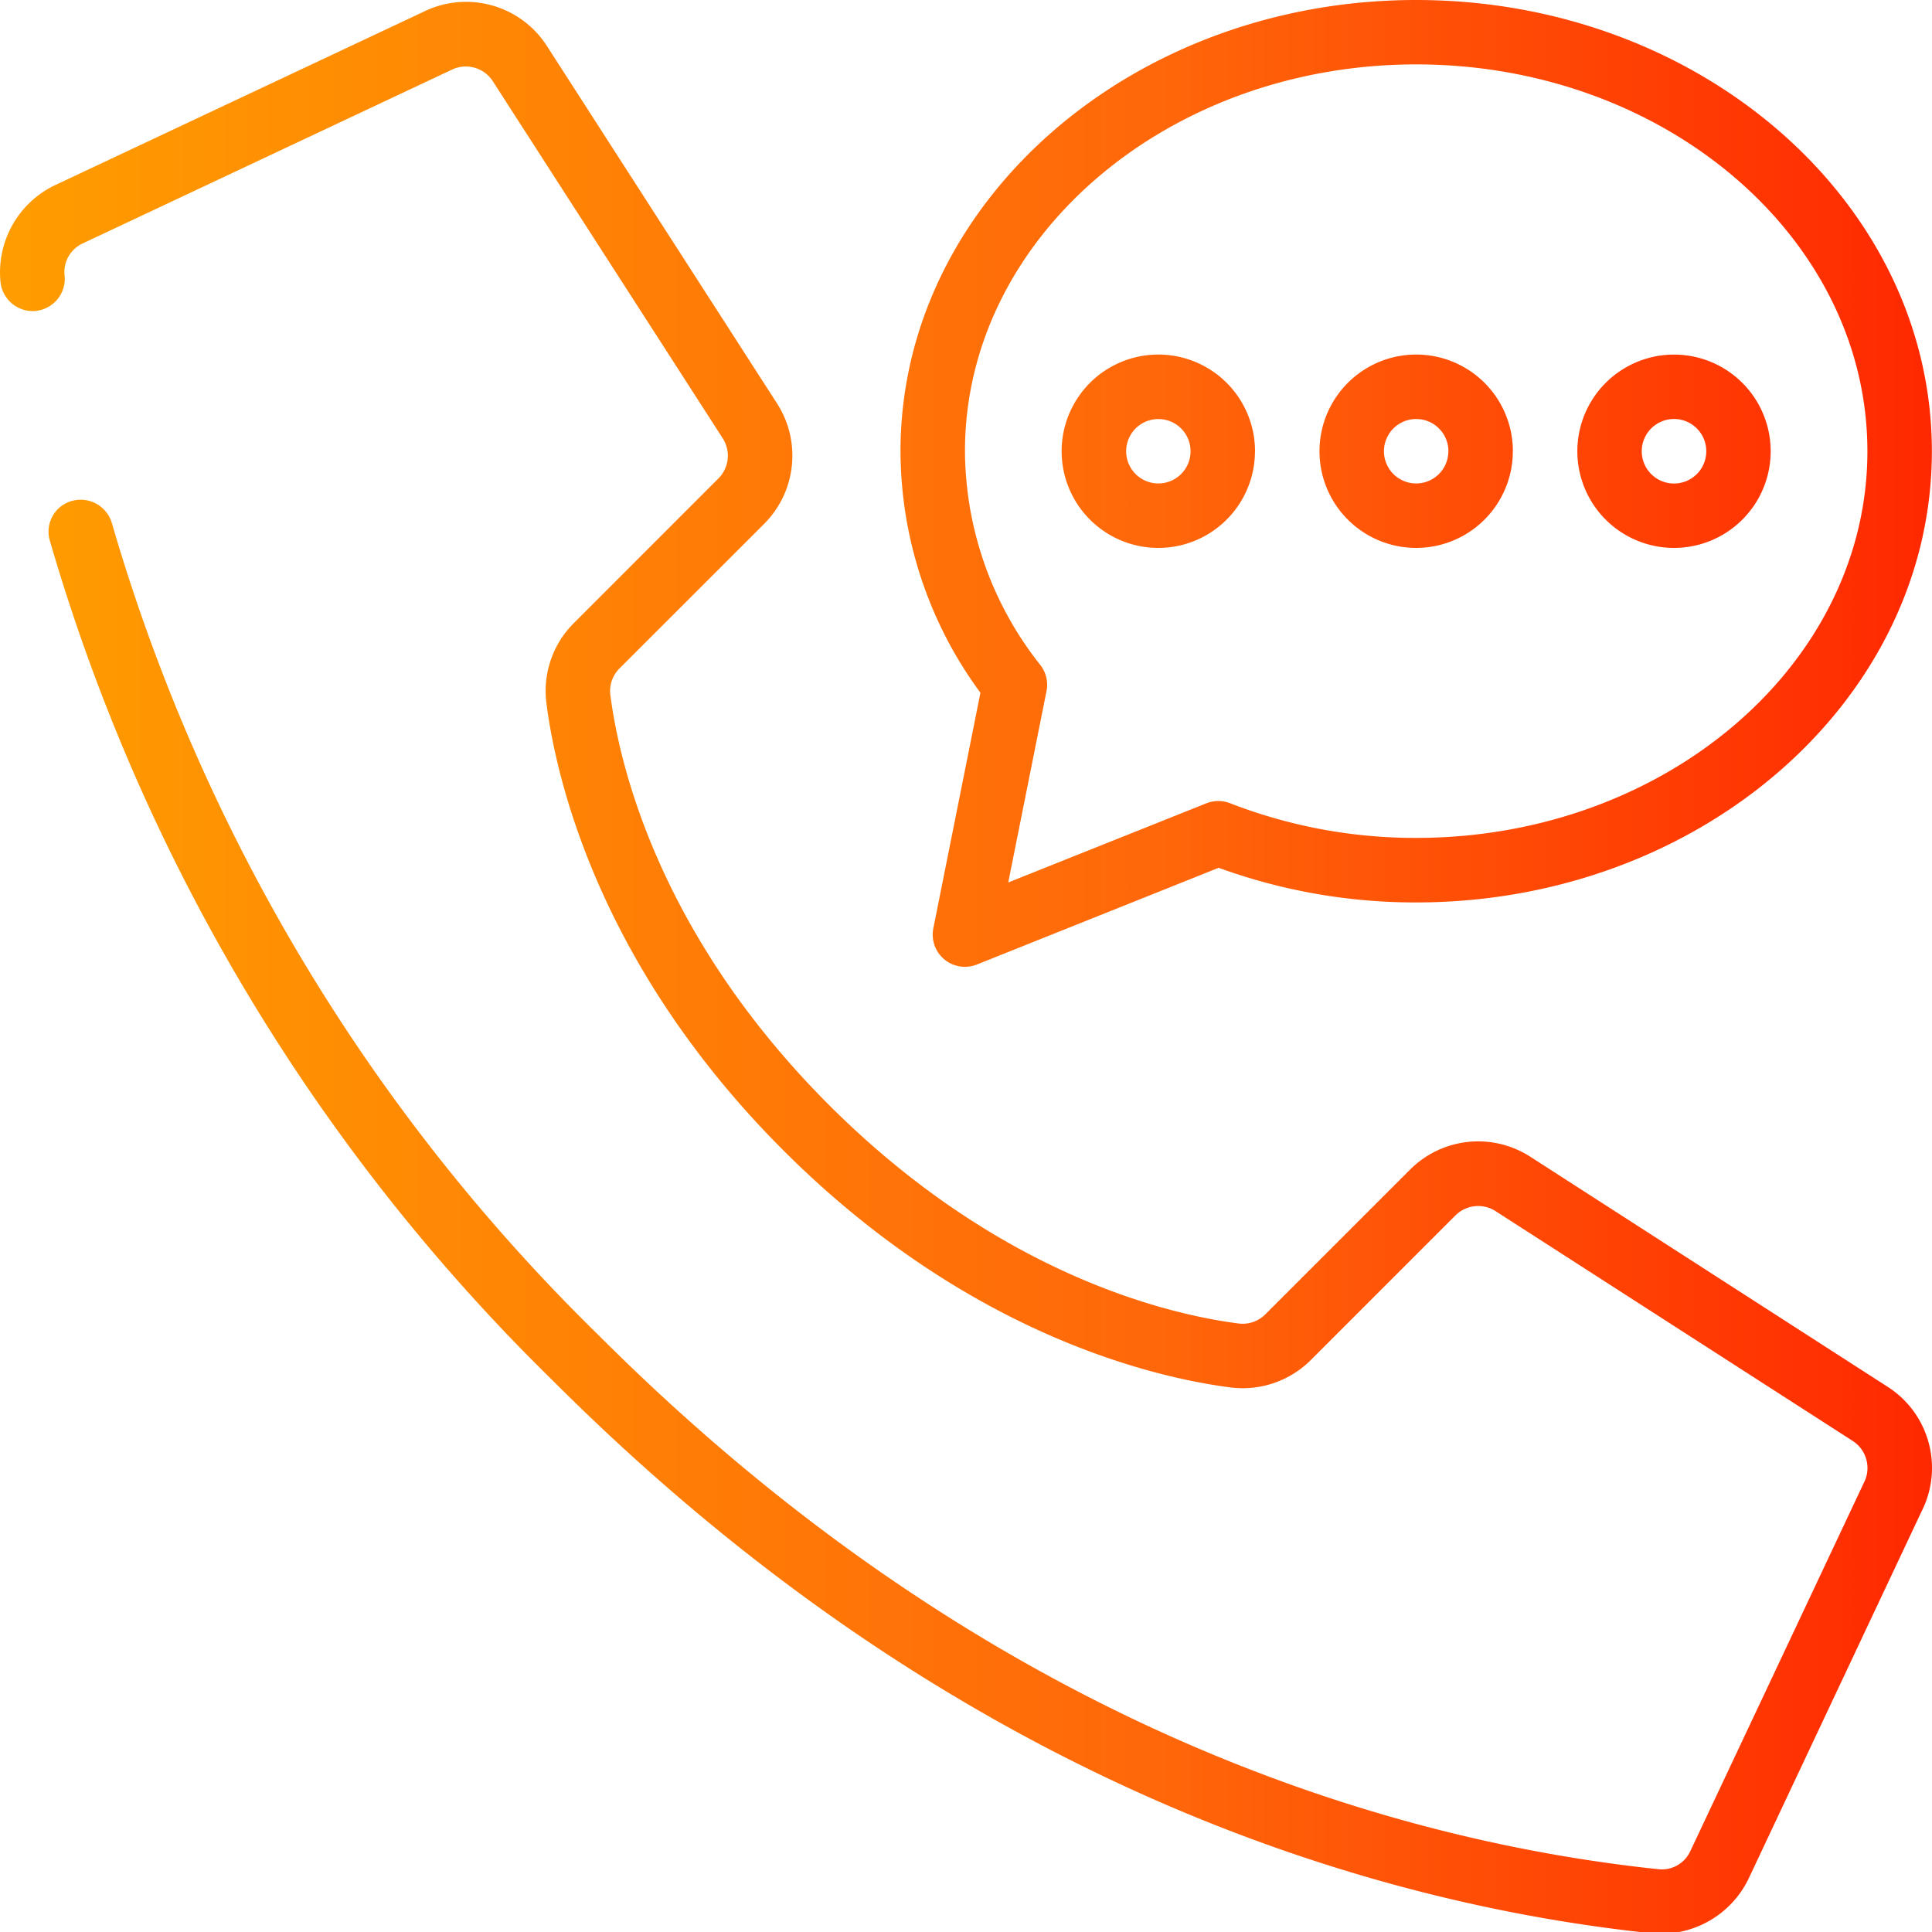 <svg xmlns="http://www.w3.org/2000/svg" width="30" height="30" viewBox="0 0 30 30"><defs><linearGradient id="6evca" x1="0" x2="30" y1="15.02" y2="15.02" gradientUnits="userSpaceOnUse"><stop offset="0" stop-color="#ff9d00"/><stop offset=".6" stop-color="#ff670a"/><stop offset="1" stop-color="#ff2800"/></linearGradient></defs><g><g><path fill="url(#6evca)" d="M26.495 7.007a.5.5 0 1 0-1.002 0 .5.5 0 0 0 1.002 0zm1 0a1.501 1.501 0 1 1-3.002 0 1.501 1.501 0 0 1 3.002 0zm-9.008 0a.5.5 0 1 0-1 0 .5.5 0 0 0 1 0zm1 0a1.501 1.501 0 1 1-3.002 0 1.501 1.501 0 0 1 3.003 0zm3.004 0a.5.5 0 1 0-1.001 0 .5.5 0 0 0 1 0zm1 0a1.501 1.501 0 1 1-3.002 0 1.501 1.501 0 0 1 3.003 0zm5.506 0C28.997 3.695 25.854 1 21.99 1c-3.863 0-7.006 2.694-7.006 6.006a5.385 5.385 0 0 0 1.17 3.32.5.5 0 0 1 .096.406l-.594 2.971 3.078-1.23a.507.507 0 0 1 .368 0c.92.357 1.9.54 2.888.538 3.864 0 7.007-2.694 7.007-6.005zM21.99 0c4.415 0 8.008 3.143 8.008 7.007 0 3.863-3.593 7.006-8.008 7.006a8.93 8.93 0 0 1-3.067-.538l-3.754 1.502a.5.5 0 0 1-.676-.563l.731-3.657a6.35 6.35 0 0 1-1.241-3.75C13.983 3.143 17.575 0 21.99 0zM.558 4.828a.504.504 0 0 1-.55-.446A1.501 1.501 0 0 1 .83 2.887L6.572.185a1.493 1.493 0 0 1 1.934.55l3.565 5.538c.376.593.29 1.368-.208 1.864l-2.241 2.24a.493.493 0 0 0-.144.416c.131 1.022.72 3.69 3.394 6.364 2.674 2.674 5.34 3.264 6.36 3.394a.498.498 0 0 0 .417-.143l2.241-2.241a1.495 1.495 0 0 1 1.859-.214l5.548 3.572c.656.41.891 1.252.542 1.942l-2.694 5.72a1.513 1.513 0 0 1-1.499.833c-4.323-.455-10.792-2.313-17.06-8.58A29.911 29.911 0 0 1 .773 8.392a.495.495 0 0 1 .355-.617.506.506 0 0 1 .61.35 28.912 28.912 0 0 0 7.557 12.608c6.06 6.06 12.293 7.853 16.456 8.292a.486.486 0 0 0 .494-.276l2.695-5.72a.5.5 0 0 0-.177-.658l-5.55-3.571a.5.5 0 0 0-.614.074l-2.24 2.24c-.329.33-.79.489-1.252.43-1.124-.144-4.05-.79-6.942-3.68-2.892-2.892-3.536-5.819-3.68-6.942-.06-.461.099-.925.43-1.251l2.24-2.241a.5.5 0 0 0 .07-.62L7.66 1.273a.5.5 0 0 0-.65-.188L1.267 3.788a.49.49 0 0 0-.264.489.5.5 0 0 1-.445.55z"/></g></g></svg>